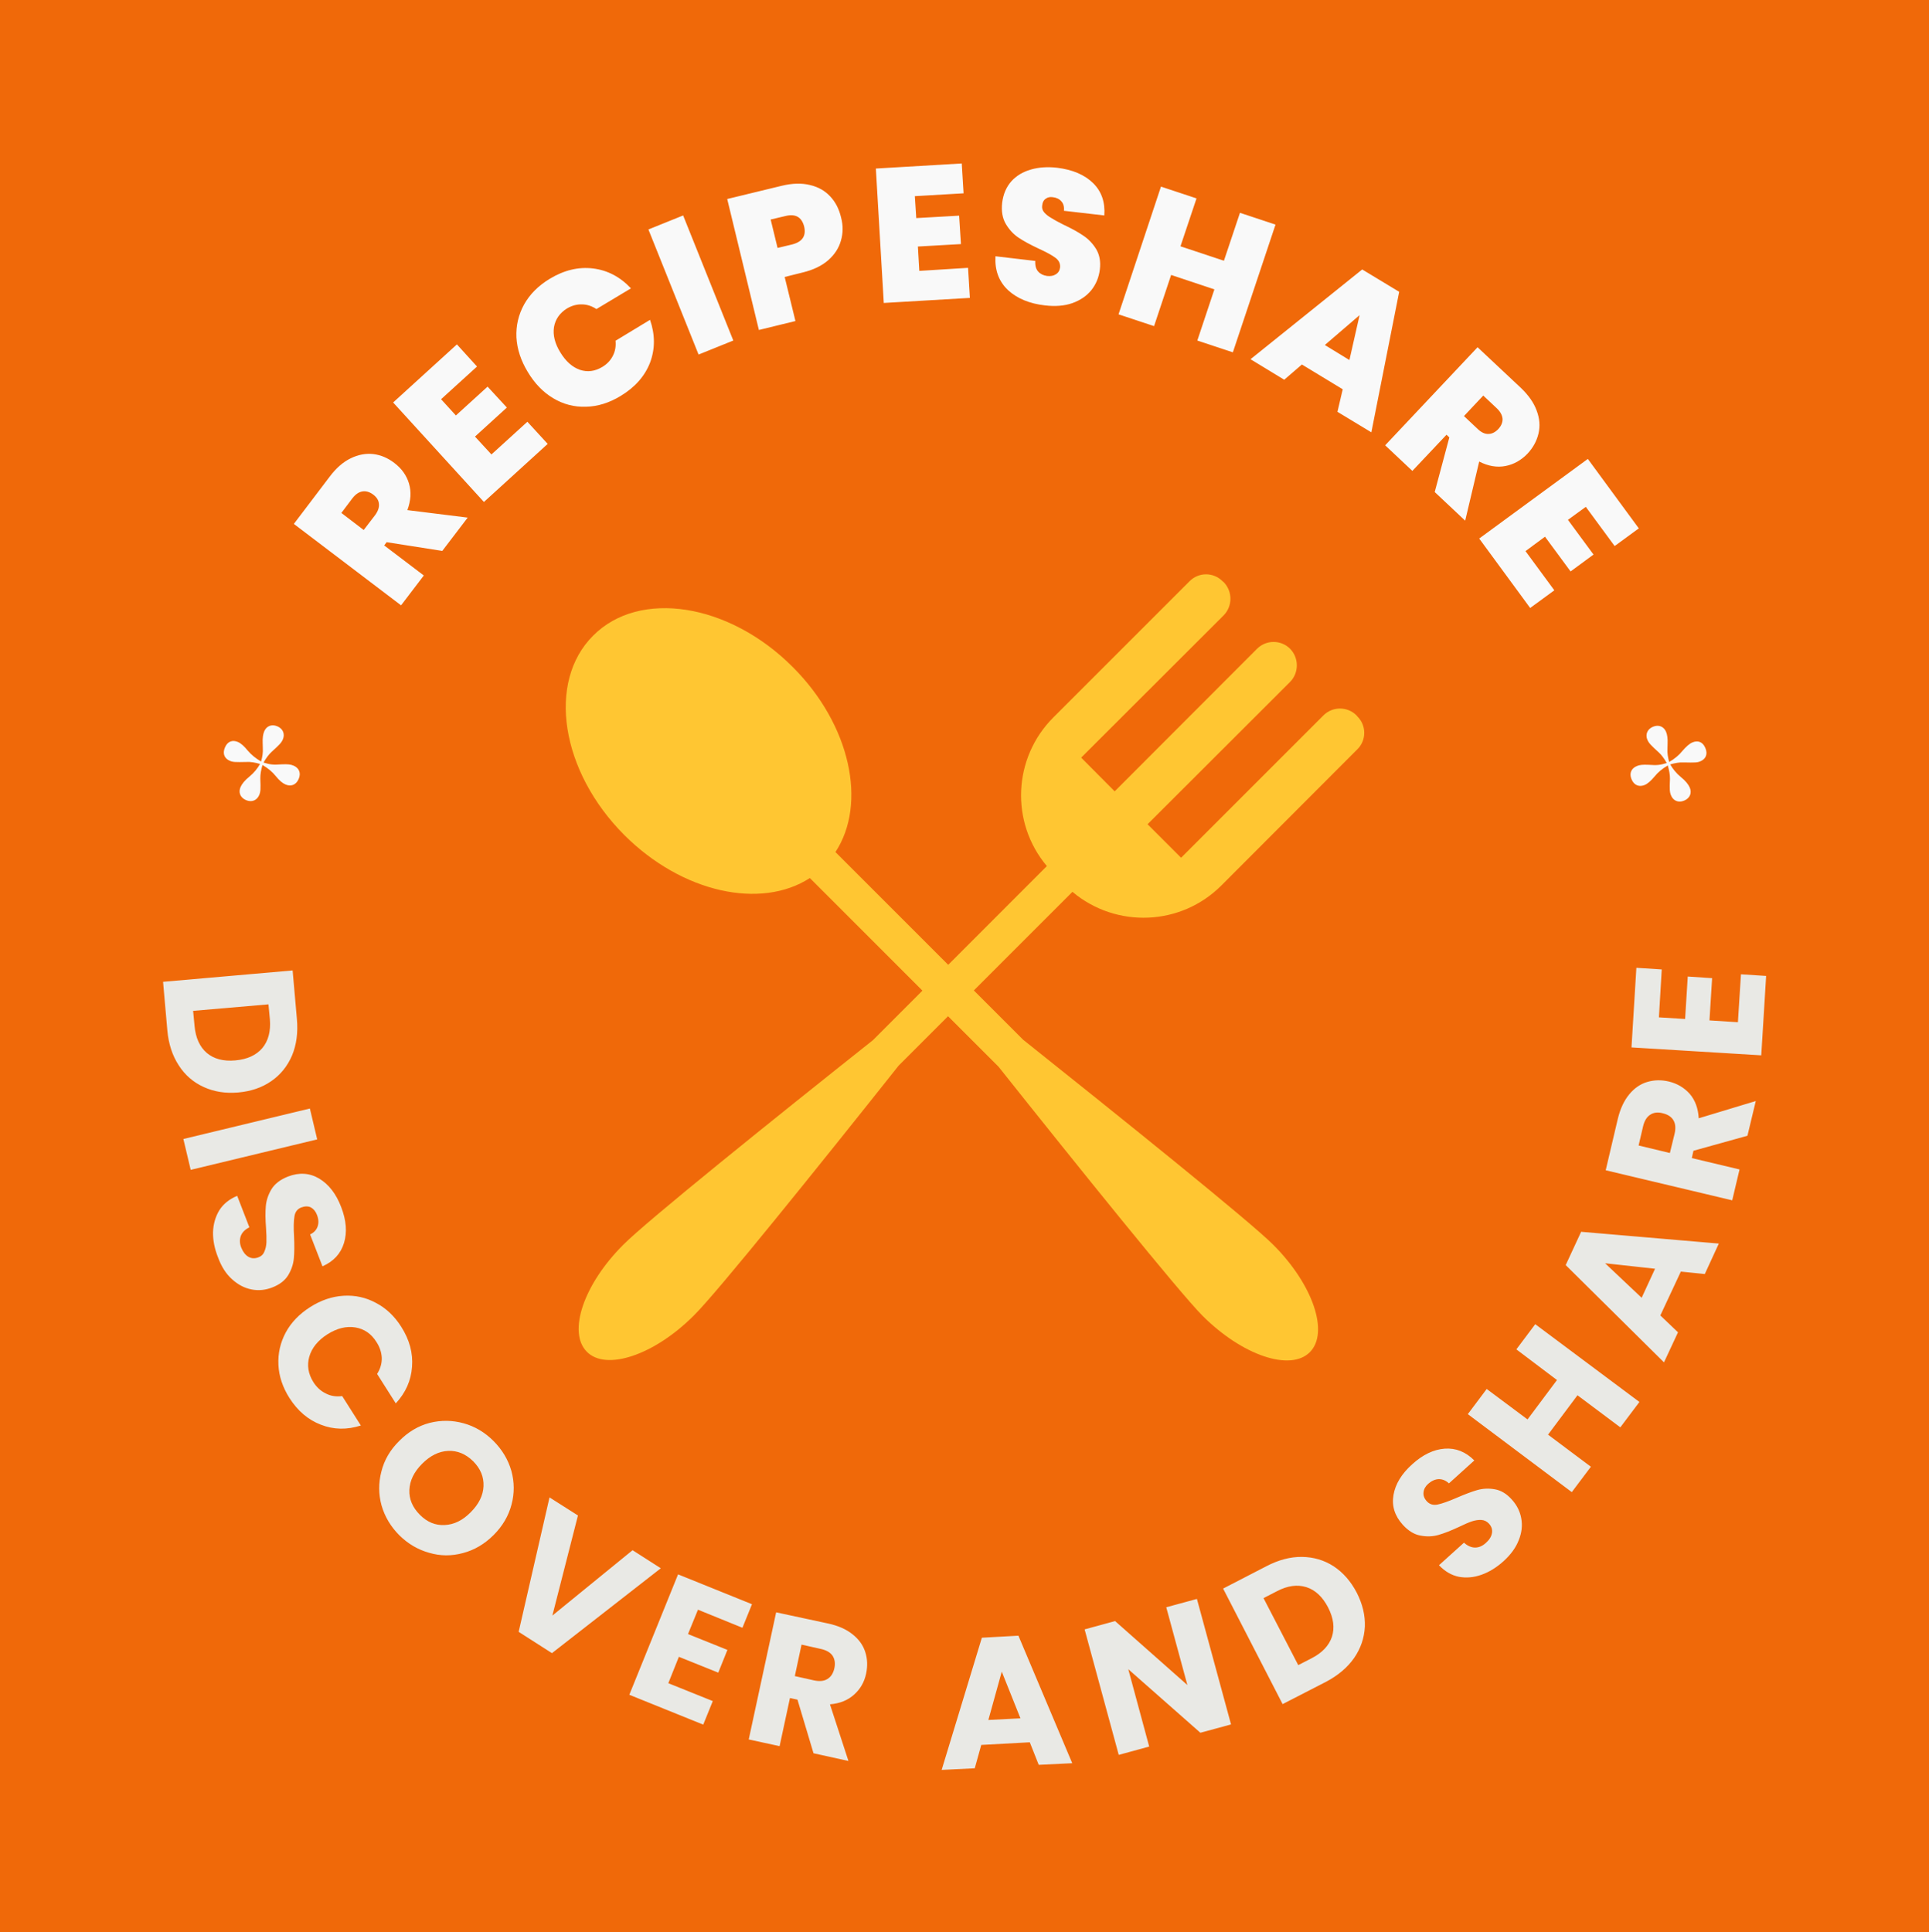 <svg xmlns="http://www.w3.org/2000/svg" version="1.1" xmlns:xlink="http://www.w3.org/1999/xlink" viewBox="0 0 9.499 9.516"><g transform="matrix(1,0,0,1,2.786,2.83)"><rect width="9.516" height="9.516" x="-2.795" y="-2.83" fill="#f06909"></rect><g><path d=" M -0.608 -0.117 L -0.882 -0.16 L -0.894 -0.144 L -0.699 0.004 L -0.811 0.151 L -1.339 -0.25 L -1.163 -0.482 Q -1.115 -0.546 -1.059 -0.573 Q -1.004 -0.6 -0.948 -0.594 Q -0.892 -0.587 -0.844 -0.55 Q -0.79 -0.509 -0.772 -0.449 Q -0.754 -0.388 -0.78 -0.318 L -0.483 -0.281 L -0.608 -0.117 M -0.995 -0.22 L -0.939 -0.293 Q -0.917 -0.323 -0.92 -0.349 Q -0.922 -0.375 -0.949 -0.395 Q -0.975 -0.414 -1.001 -0.41 Q -1.027 -0.406 -1.05 -0.377 L -1.105 -0.304 L -0.995 -0.22 M -0.614 -0.864 L -0.541 -0.784 L -0.385 -0.926 L -0.29 -0.823 L -0.447 -0.68 L -0.366 -0.592 L -0.189 -0.753 L -0.089 -0.644 L -0.403 -0.358 L -0.85 -0.848 L -0.536 -1.134 L -0.437 -1.025 L -0.614 -0.864 M -0.243 -1.168 Q -0.247 -1.255 -0.205 -1.331 Q -0.163 -1.406 -0.079 -1.457 Q 0.027 -1.521 0.134 -1.508 Q 0.241 -1.495 0.321 -1.41 L 0.151 -1.308 Q 0.116 -1.331 0.079 -1.331 Q 0.042 -1.332 0.006 -1.311 Q -0.048 -1.277 -0.058 -1.219 Q -0.067 -1.16 -0.027 -1.095 Q 0.013 -1.029 0.069 -1.009 Q 0.125 -0.99 0.18 -1.023 Q 0.215 -1.044 0.232 -1.078 Q 0.249 -1.111 0.245 -1.152 L 0.415 -1.255 Q 0.453 -1.145 0.415 -1.044 Q 0.376 -0.944 0.27 -0.88 Q 0.186 -0.829 0.1 -0.827 Q 0.013 -0.824 -0.062 -0.869 Q -0.136 -0.913 -0.187 -0.998 Q -0.238 -1.082 -0.243 -1.168 M 0.578 -1.769 L 0.825 -1.153 L 0.654 -1.084 L 0.407 -1.7 L 0.578 -1.769 M 1.355 -1.645 Q 1.34 -1.591 1.293 -1.549 Q 1.245 -1.507 1.166 -1.488 L 1.078 -1.466 L 1.131 -1.249 L 0.951 -1.205 L 0.795 -1.85 L 1.063 -1.915 Q 1.141 -1.934 1.202 -1.919 Q 1.263 -1.905 1.302 -1.863 Q 1.341 -1.822 1.356 -1.758 Q 1.371 -1.7 1.355 -1.645 M 1.174 -1.714 Q 1.156 -1.785 1.081 -1.766 L 1.009 -1.749 L 1.043 -1.609 L 1.114 -1.626 Q 1.19 -1.645 1.174 -1.714 M 1.719 -1.864 L 1.726 -1.756 L 1.937 -1.768 L 1.946 -1.628 L 1.734 -1.616 L 1.741 -1.496 L 1.981 -1.511 L 1.99 -1.363 L 1.566 -1.338 L 1.527 -2 L 1.95 -2.025 L 1.959 -1.878 L 1.719 -1.864 M 2.177 -1.402 Q 2.11 -1.466 2.116 -1.568 L 2.312 -1.545 Q 2.31 -1.511 2.326 -1.493 Q 2.342 -1.475 2.37 -1.471 Q 2.396 -1.468 2.413 -1.479 Q 2.431 -1.49 2.434 -1.512 Q 2.437 -1.541 2.412 -1.56 Q 2.387 -1.579 2.328 -1.606 Q 2.266 -1.635 2.229 -1.66 Q 2.192 -1.685 2.167 -1.727 Q 2.142 -1.769 2.149 -1.832 Q 2.157 -1.895 2.194 -1.937 Q 2.231 -1.978 2.29 -1.995 Q 2.348 -2.012 2.419 -2.004 Q 2.534 -1.99 2.597 -1.928 Q 2.659 -1.867 2.652 -1.769 L 2.453 -1.792 Q 2.456 -1.822 2.44 -1.839 Q 2.425 -1.856 2.398 -1.859 Q 2.377 -1.862 2.363 -1.851 Q 2.348 -1.841 2.346 -1.818 Q 2.343 -1.799 2.356 -1.784 Q 2.369 -1.769 2.39 -1.757 Q 2.41 -1.744 2.45 -1.724 Q 2.51 -1.696 2.548 -1.67 Q 2.587 -1.644 2.612 -1.603 Q 2.637 -1.561 2.63 -1.503 Q 2.623 -1.445 2.588 -1.401 Q 2.553 -1.358 2.494 -1.337 Q 2.436 -1.317 2.36 -1.326 Q 2.245 -1.339 2.177 -1.402 M 3.495 -1.724 L 3.285 -1.095 L 3.11 -1.153 L 3.194 -1.405 L 2.981 -1.476 L 2.897 -1.224 L 2.722 -1.282 L 2.931 -1.911 L 3.106 -1.853 L 3.027 -1.617 L 3.241 -1.546 L 3.32 -1.782 L 3.495 -1.724 M 3.826 -0.913 L 3.625 -1.035 L 3.538 -0.96 L 3.372 -1.061 L 3.922 -1.503 L 4.104 -1.393 L 3.967 -0.701 L 3.8 -0.802 L 3.826 -0.913 M 3.859 -1.057 L 3.909 -1.278 L 3.738 -1.131 L 3.859 -1.057 M 4.279 -0.407 L 4.351 -0.676 L 4.337 -0.689 L 4.169 -0.511 L 4.035 -0.637 L 4.49 -1.12 L 4.702 -0.921 Q 4.76 -0.866 4.781 -0.808 Q 4.803 -0.75 4.79 -0.695 Q 4.777 -0.64 4.736 -0.596 Q 4.689 -0.547 4.627 -0.535 Q 4.565 -0.523 4.498 -0.557 L 4.429 -0.266 L 4.279 -0.407 M 4.423 -0.781 L 4.49 -0.718 Q 4.517 -0.692 4.543 -0.693 Q 4.569 -0.693 4.592 -0.717 Q 4.614 -0.741 4.613 -0.767 Q 4.611 -0.794 4.585 -0.819 L 4.518 -0.882 L 4.423 -0.781 M 5.023 -0.334 L 4.935 -0.27 L 5.061 -0.099 L 4.948 -0.016 L 4.822 -0.187 L 4.726 -0.116 L 4.868 0.077 L 4.749 0.164 L 4.498 -0.178 L 5.033 -0.57 L 5.284 -0.228 L 5.165 -0.141 L 5.023 -0.334" fill="#f9f9f9" fill-rule="nonzero"></path></g><g><path d=" M -1.348 2.368 Q -1.382 2.447 -1.45 2.494 Q -1.519 2.542 -1.614 2.55 Q -1.707 2.558 -1.783 2.523 Q -1.86 2.488 -1.906 2.416 Q -1.953 2.344 -1.962 2.244 L -1.983 2.005 L -1.345 1.949 L -1.324 2.188 Q -1.315 2.289 -1.348 2.368 M -1.768 2.355 Q -1.715 2.4 -1.627 2.392 Q -1.539 2.384 -1.494 2.331 Q -1.45 2.278 -1.457 2.19 L -1.464 2.116 L -1.835 2.148 L -1.828 2.222 Q -1.82 2.31 -1.768 2.355 M -1.224 2.781 L -1.847 2.931 L -1.883 2.779 L -1.26 2.629 L -1.224 2.781 M -1.737 3.238 Q -1.735 3.178 -1.706 3.13 Q -1.676 3.083 -1.618 3.059 L -1.558 3.214 Q -1.59 3.23 -1.6 3.256 Q -1.61 3.283 -1.598 3.314 Q -1.585 3.346 -1.563 3.359 Q -1.541 3.372 -1.514 3.362 Q -1.492 3.354 -1.484 3.333 Q -1.475 3.313 -1.474 3.287 Q -1.473 3.262 -1.476 3.217 Q -1.481 3.153 -1.477 3.109 Q -1.473 3.066 -1.449 3.026 Q -1.424 2.986 -1.368 2.964 Q -1.285 2.932 -1.214 2.974 Q -1.143 3.017 -1.106 3.114 Q -1.068 3.212 -1.092 3.291 Q -1.116 3.37 -1.198 3.406 L -1.259 3.249 Q -1.231 3.236 -1.222 3.21 Q -1.213 3.184 -1.225 3.153 Q -1.235 3.127 -1.255 3.116 Q -1.275 3.106 -1.302 3.116 Q -1.331 3.127 -1.336 3.16 Q -1.342 3.194 -1.338 3.259 Q -1.335 3.324 -1.339 3.367 Q -1.343 3.41 -1.367 3.45 Q -1.391 3.489 -1.445 3.51 Q -1.496 3.53 -1.547 3.52 Q -1.599 3.51 -1.643 3.47 Q -1.687 3.431 -1.712 3.363 Q -1.738 3.298 -1.737 3.238 M -1.094 3.551 Q -1.009 3.546 -0.935 3.586 Q -0.86 3.625 -0.81 3.704 Q -0.749 3.8 -0.757 3.901 Q -0.764 4.002 -0.837 4.081 L -0.929 3.936 Q -0.905 3.898 -0.906 3.857 Q -0.908 3.816 -0.932 3.779 Q -0.97 3.718 -1.036 3.707 Q -1.103 3.696 -1.174 3.741 Q -1.244 3.786 -1.263 3.851 Q -1.281 3.915 -1.243 3.976 Q -1.219 4.014 -1.182 4.032 Q -1.146 4.051 -1.101 4.045 L -1.009 4.19 Q -1.112 4.223 -1.206 4.186 Q -1.3 4.15 -1.361 4.054 Q -1.411 3.975 -1.415 3.891 Q -1.419 3.807 -1.379 3.732 Q -1.339 3.658 -1.259 3.607 Q -1.179 3.556 -1.094 3.551 M -0.907 4.584 Q -0.93 4.501 -0.908 4.417 Q -0.887 4.332 -0.82 4.266 Q -0.754 4.199 -0.67 4.177 Q -0.586 4.156 -0.503 4.179 Q -0.42 4.202 -0.356 4.266 Q -0.292 4.33 -0.268 4.413 Q -0.245 4.496 -0.267 4.579 Q -0.289 4.663 -0.355 4.729 Q -0.422 4.796 -0.506 4.818 Q -0.59 4.841 -0.672 4.817 Q -0.755 4.794 -0.819 4.731 Q -0.883 4.667 -0.907 4.584 M -0.596 4.68 Q -0.527 4.677 -0.468 4.617 Q -0.408 4.557 -0.405 4.489 Q -0.402 4.42 -0.456 4.366 Q -0.511 4.312 -0.579 4.315 Q -0.647 4.318 -0.707 4.378 Q -0.767 4.438 -0.77 4.507 Q -0.773 4.575 -0.718 4.63 Q -0.664 4.684 -0.596 4.68 M 0.468 4.893 L -0.068 5.311 L -0.232 5.206 L -0.08 4.544 L 0.06 4.633 L -0.066 5.126 L 0.329 4.804 L 0.468 4.893 M 0.651 5.097 L 0.602 5.217 L 0.796 5.295 L 0.751 5.407 L 0.557 5.329 L 0.505 5.459 L 0.724 5.547 L 0.677 5.663 L 0.313 5.516 L 0.553 4.923 L 0.917 5.07 L 0.87 5.186 L 0.651 5.097 M 1.22 5.804 L 1.141 5.54 L 1.104 5.532 L 1.053 5.769 L 0.901 5.736 L 1.036 5.11 L 1.292 5.165 Q 1.366 5.181 1.412 5.218 Q 1.459 5.255 1.475 5.306 Q 1.491 5.356 1.479 5.412 Q 1.466 5.474 1.42 5.515 Q 1.374 5.557 1.301 5.563 L 1.392 5.842 L 1.22 5.804 M 1.128 5.424 L 1.222 5.445 Q 1.264 5.454 1.289 5.438 Q 1.315 5.422 1.323 5.384 Q 1.33 5.349 1.314 5.324 Q 1.297 5.299 1.255 5.29 L 1.161 5.269 L 1.128 5.424 M 2.285 5.75 L 2.046 5.763 L 2.014 5.878 L 1.851 5.886 L 2.049 5.235 L 2.229 5.225 L 2.494 5.853 L 2.329 5.861 L 2.285 5.75 M 2.239 5.632 L 2.147 5.402 L 2.081 5.64 L 2.239 5.632 M 3.276 5.662 L 3.125 5.703 L 2.77 5.39 L 2.873 5.771 L 2.723 5.812 L 2.555 5.194 L 2.705 5.153 L 3.061 5.468 L 2.957 5.085 L 3.108 5.044 L 3.276 5.662 M 3.625 4.837 Q 3.711 4.838 3.781 4.883 Q 3.851 4.929 3.895 5.013 Q 3.938 5.097 3.935 5.18 Q 3.931 5.264 3.882 5.335 Q 3.833 5.405 3.744 5.452 L 3.53 5.562 L 3.237 4.993 L 3.45 4.883 Q 3.54 4.836 3.625 4.837 M 3.773 5.23 Q 3.794 5.164 3.754 5.086 Q 3.713 5.007 3.647 4.986 Q 3.58 4.965 3.502 5.006 L 3.436 5.04 L 3.607 5.37 L 3.673 5.336 Q 3.751 5.296 3.773 5.23 M 4.509 4.925 Q 4.453 4.945 4.398 4.935 Q 4.344 4.924 4.3 4.878 L 4.423 4.767 Q 4.45 4.791 4.478 4.791 Q 4.506 4.791 4.531 4.768 Q 4.557 4.745 4.561 4.719 Q 4.565 4.694 4.546 4.673 Q 4.53 4.656 4.508 4.655 Q 4.486 4.654 4.462 4.662 Q 4.438 4.67 4.397 4.69 Q 4.339 4.717 4.297 4.729 Q 4.255 4.741 4.209 4.732 Q 4.163 4.724 4.122 4.679 Q 4.062 4.613 4.076 4.532 Q 4.09 4.451 4.168 4.381 Q 4.246 4.31 4.328 4.304 Q 4.41 4.298 4.474 4.362 L 4.349 4.475 Q 4.327 4.454 4.299 4.454 Q 4.272 4.455 4.247 4.477 Q 4.226 4.496 4.224 4.519 Q 4.221 4.542 4.24 4.563 Q 4.261 4.586 4.294 4.579 Q 4.327 4.572 4.387 4.546 Q 4.447 4.52 4.488 4.508 Q 4.53 4.496 4.575 4.504 Q 4.621 4.512 4.659 4.555 Q 4.696 4.596 4.705 4.647 Q 4.715 4.699 4.693 4.754 Q 4.672 4.809 4.618 4.858 Q 4.566 4.905 4.509 4.925 M 4.774 3.691 L 5.287 4.074 L 5.193 4.199 L 4.982 4.041 L 4.837 4.235 L 5.048 4.393 L 4.954 4.518 L 4.442 4.134 L 4.535 4.01 L 4.736 4.16 L 4.881 3.966 L 4.681 3.815 L 4.774 3.691 M 5.491 3.432 L 5.39 3.648 L 5.477 3.731 L 5.408 3.879 L 4.924 3.4 L 5 3.236 L 5.678 3.294 L 5.609 3.444 L 5.491 3.432 M 5.364 3.418 L 5.118 3.391 L 5.298 3.561 L 5.364 3.418 M 5.819 2.763 L 5.553 2.837 L 5.545 2.873 L 5.78 2.929 L 5.744 3.081 L 5.121 2.933 L 5.181 2.678 Q 5.199 2.605 5.237 2.559 Q 5.275 2.513 5.326 2.498 Q 5.377 2.483 5.432 2.496 Q 5.494 2.511 5.535 2.557 Q 5.575 2.604 5.579 2.677 L 5.86 2.592 L 5.819 2.763 M 5.437 2.848 L 5.46 2.754 Q 5.47 2.712 5.454 2.686 Q 5.439 2.661 5.401 2.652 Q 5.366 2.643 5.341 2.659 Q 5.315 2.675 5.305 2.717 L 5.283 2.811 L 5.437 2.848 M 5.383 2.18 L 5.512 2.188 L 5.525 1.979 L 5.645 1.987 L 5.632 2.195 L 5.772 2.204 L 5.787 1.968 L 5.911 1.976 L 5.887 2.367 L 5.248 2.328 L 5.272 1.936 L 5.397 1.944 L 5.383 2.18" fill="#e9e9e5" fill-rule="nonzero"></path></g><g clip-path="url(#SvgjsClipPath1004)"><g clip-path="url(#SvgjsClipPath100006c8a27b-e1de-4504-9958-9717450faa76)"><path d=" M 1.118 0.455 C 0.804 0.14 0.363 0.071 0.135 0.3 C -0.094 0.528 -0.025 0.969 0.289 1.283 C 0.574 1.567 0.961 1.65 1.202 1.494 L 2.131 2.423 C 2.52 2.912 3.02 3.533 3.135 3.649 C 3.331 3.845 3.568 3.925 3.664 3.829 C 3.76 3.733 3.68 3.496 3.484 3.3 C 3.368 3.184 2.742 2.681 2.252 2.29 L 1.328 1.366 C 1.485 1.127 1.402 0.739 1.118 0.455 Z" fill="#ffc632" transform="matrix(1,0,0,1,0,0)" fill-rule="nonzero"></path></g><g clip-path="url(#SvgjsClipPath100006c8a27b-e1de-4504-9958-9717450faa76)"><path d=" M 3.899 0.699 L 3.894 0.693 C 3.849 0.648 3.776 0.648 3.731 0.693 L 3.03 1.394 L 2.865 1.229 L 3.567 0.528 C 3.611 0.483 3.611 0.41 3.567 0.365 L 3.567 0.365 C 3.522 0.32 3.449 0.32 3.404 0.365 L 2.703 1.067 L 2.538 0.901 L 3.24 0.2 C 3.284 0.155 3.284 0.082 3.24 0.037 L 3.234 0.032 C 3.189 -0.013 3.117 -0.013 3.072 0.032 L 2.401 0.703 C 2.202 0.902 2.188 1.22 2.369 1.435 L 1.513 2.292 C 1.023 2.681 0.399 3.183 0.284 3.299 C 0.088 3.494 0.008 3.731 0.104 3.827 C 0.199 3.923 0.437 3.843 0.632 3.647 C 0.748 3.532 1.25 2.908 1.639 2.418 L 2.495 1.562 C 2.711 1.743 3.029 1.73 3.228 1.531 L 3.899 0.859 C 3.943 0.815 3.943 0.743 3.899 0.699 Z" fill="#ffc632" transform="matrix(1,0,0,1,0,0)" fill-rule="nonzero"></path></g></g><g transform="matrix(0.391,-0.92,0.92,0.391,-1.771,-0.835)"><g clip-path="url(#SvgjsClipPath1005)"><path d=" M -1.516 1.14 C -1.483 1.14 -1.466 1.119 -1.466 1.091 C -1.466 1.076 -1.47 1.062 -1.483 1.035 C -1.503 0.996 -1.506 0.984 -1.51 0.949 C -1.485 0.952 -1.464 0.957 -1.446 0.965 C -1.4 0.986 -1.387 0.992 -1.367 0.992 C -1.341 0.992 -1.319 0.974 -1.319 0.942 C -1.319 0.91 -1.34 0.892 -1.367 0.892 C -1.382 0.892 -1.401 0.897 -1.424 0.908 L -1.446 0.918 C -1.466 0.928 -1.487 0.933 -1.51 0.936 C -1.506 0.905 -1.498 0.878 -1.486 0.854 C -1.473 0.83 -1.466 0.809 -1.466 0.793 C -1.466 0.766 -1.481 0.745 -1.516 0.745 C -1.551 0.745 -1.567 0.766 -1.567 0.793 C -1.567 0.81 -1.563 0.82 -1.54 0.871 C -1.531 0.889 -1.526 0.911 -1.523 0.936 C -1.548 0.933 -1.574 0.926 -1.601 0.912 C -1.627 0.898 -1.649 0.892 -1.666 0.892 C -1.693 0.892 -1.714 0.91 -1.714 0.942 C -1.714 0.974 -1.693 0.992 -1.666 0.992 C -1.648 0.992 -1.637 0.988 -1.588 0.965 C -1.57 0.957 -1.548 0.952 -1.523 0.949 C -1.527 0.98 -1.535 1.007 -1.548 1.031 C -1.561 1.055 -1.567 1.075 -1.567 1.091 C -1.567 1.119 -1.55 1.14 -1.516 1.14 Z" fill="#f9f9f9" transform="matrix(1,0,0,1,0,0)" fill-rule="nonzero"></path></g></g><g transform="matrix(-0.391,-0.92,-0.92,0.391,8.428,5.576)"><g clip-path="url(#SvgjsClipPath1006)"><path d=" M 5.45 1.14 C 5.483 1.14 5.5 1.119 5.5 1.091 C 5.5 1.076 5.496 1.062 5.483 1.035 C 5.463 0.996 5.46 0.984 5.456 0.949 C 5.481 0.952 5.503 0.957 5.52 0.965 C 5.566 0.986 5.58 0.992 5.599 0.992 C 5.625 0.992 5.647 0.974 5.647 0.942 C 5.647 0.91 5.626 0.892 5.599 0.892 C 5.584 0.892 5.565 0.897 5.542 0.908 L 5.52 0.918 C 5.5 0.928 5.479 0.933 5.456 0.936 C 5.46 0.905 5.468 0.878 5.481 0.854 C 5.493 0.83 5.5 0.809 5.5 0.793 C 5.5 0.766 5.485 0.745 5.45 0.745 C 5.415 0.745 5.399 0.766 5.399 0.793 C 5.399 0.81 5.403 0.82 5.426 0.871 C 5.435 0.889 5.44 0.911 5.443 0.936 C 5.418 0.933 5.392 0.926 5.365 0.912 C 5.339 0.898 5.317 0.892 5.3 0.892 C 5.273 0.892 5.252 0.91 5.252 0.942 C 5.252 0.974 5.273 0.992 5.3 0.992 C 5.318 0.992 5.33 0.988 5.378 0.965 C 5.396 0.957 5.418 0.952 5.443 0.949 C 5.439 0.98 5.431 1.007 5.418 1.031 C 5.406 1.055 5.399 1.075 5.399 1.091 C 5.399 1.119 5.416 1.14 5.45 1.14 Z" fill="#f9f9f9" transform="matrix(1,0,0,1,0,0)" fill-rule="nonzero"></path></g></g></g><defs><clipPath id="SvgjsClipPath1004"><path d=" M 0 0 h 3.933 v 3.87 h -3.933 Z"></path></clipPath><clipPath id="SvgjsClipPath100006c8a27b-e1de-4504-9958-9717450faa76"><path d=" M 0 0 L 3.933 0 L 3.933 3.87 L 0 3.87 Z"></path></clipPath><clipPath id="SvgjsClipPath1005"><path d=" M -1.814 0.623 h 0.595 v 0.595 h -0.595 Z"></path></clipPath><clipPath id="SvgjsClipPath1006"><path d=" M 5.152 0.623 h 0.595 v 0.595 h -0.595 Z"></path></clipPath></defs></svg>